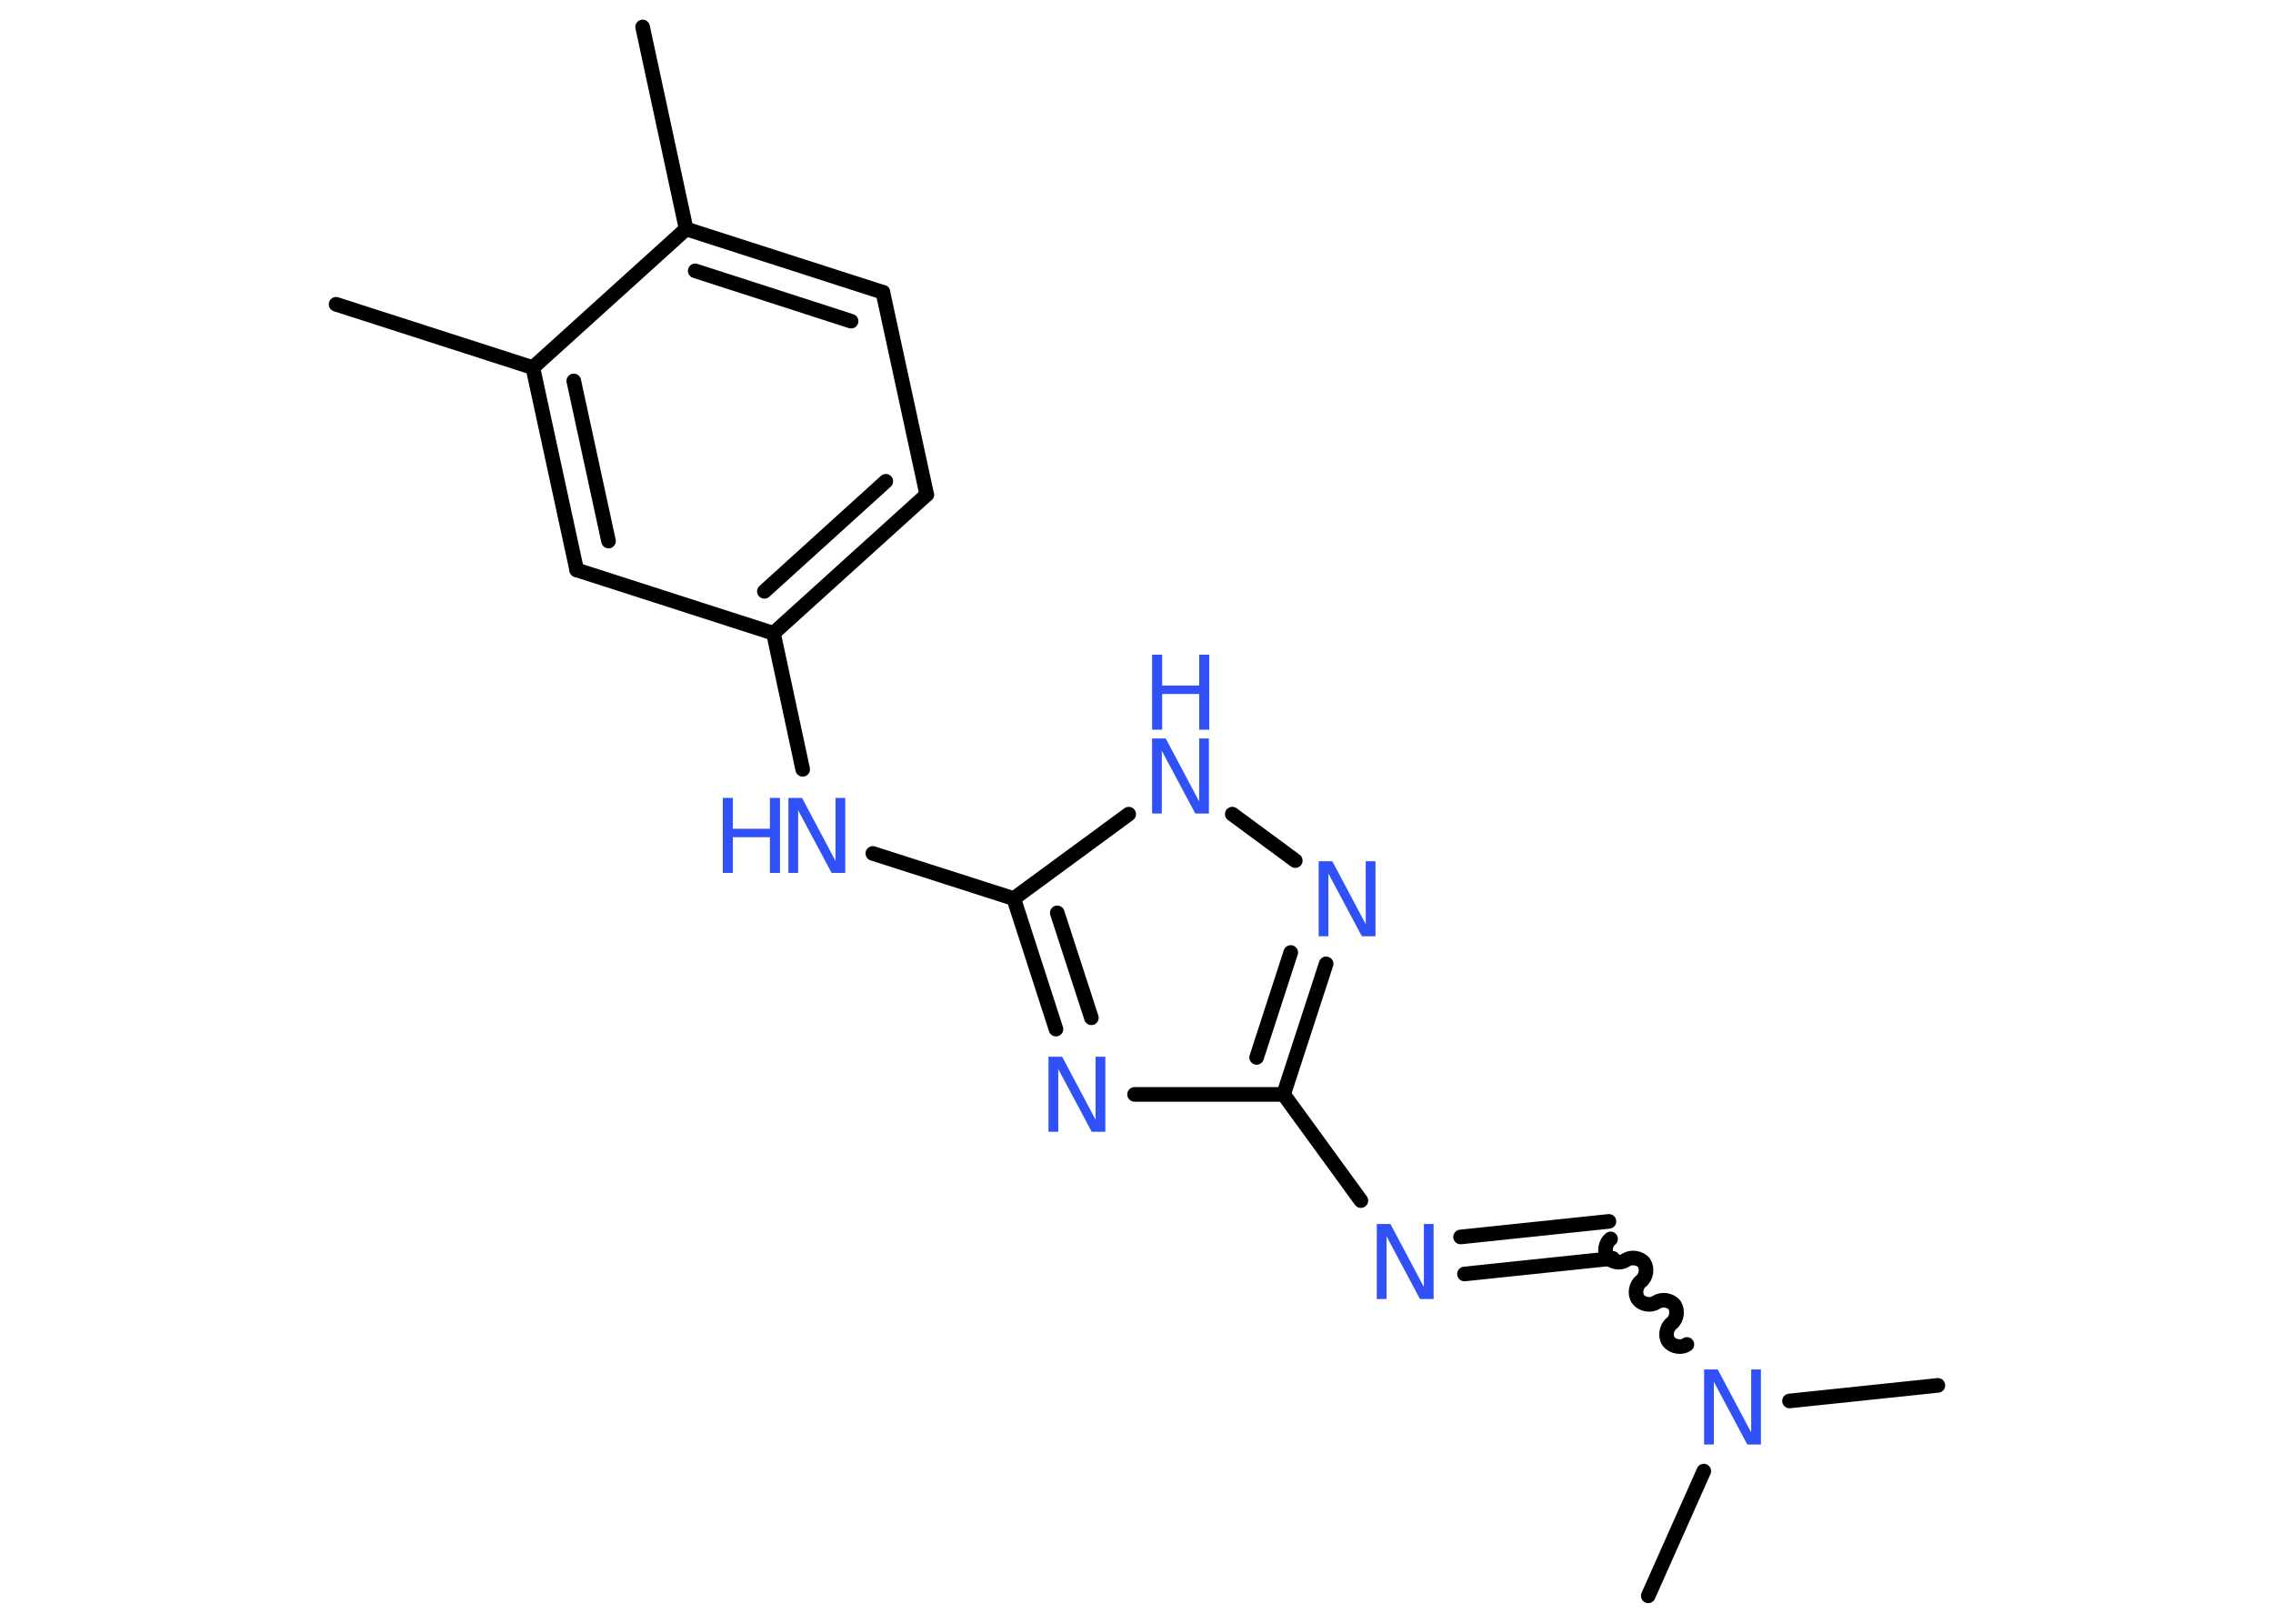 <?xml version='1.0' encoding='UTF-8'?>
<!DOCTYPE svg PUBLIC "-//W3C//DTD SVG 1.1//EN" "http://www.w3.org/Graphics/SVG/1.1/DTD/svg11.dtd">
<svg version='1.2' xmlns='http://www.w3.org/2000/svg' xmlns:xlink='http://www.w3.org/1999/xlink' width='70.0mm' height='50.0mm' viewBox='0 0 70.0 50.0'>
  <desc>Generated by the Chemistry Development Kit (http://github.com/cdk)</desc>
  <g stroke-linecap='round' stroke-linejoin='round' stroke='#000000' stroke-width='.45' fill='#3050F8'>
    <rect x='.0' y='.0' width='70.0' height='50.0' fill='#FFFFFF' stroke='none'/>
    <g id='mol1' class='mol'>
      <line id='mol1bnd1' class='bond' x1='19.79' y1='.83' x2='21.13' y2='7.05'/>
      <g id='mol1bnd2' class='bond'>
        <line x1='27.19' y1='9.0' x2='21.13' y2='7.05'/>
        <line x1='26.21' y1='9.89' x2='21.41' y2='8.34'/>
      </g>
      <line id='mol1bnd3' class='bond' x1='27.19' y1='9.0' x2='28.54' y2='15.23'/>
      <g id='mol1bnd4' class='bond'>
        <line x1='23.82' y1='19.5' x2='28.54' y2='15.23'/>
        <line x1='23.54' y1='18.21' x2='27.28' y2='14.82'/>
      </g>
      <line id='mol1bnd5' class='bond' x1='23.82' y1='19.5' x2='24.72' y2='23.69'/>
      <line id='mol1bnd6' class='bond' x1='26.88' y1='26.28' x2='31.22' y2='27.67'/>
      <g id='mol1bnd7' class='bond'>
        <line x1='31.22' y1='27.67' x2='32.52' y2='31.69'/>
        <line x1='32.56' y1='28.11' x2='33.61' y2='31.34'/>
      </g>
      <line id='mol1bnd8' class='bond' x1='34.94' y1='33.7' x2='39.53' y2='33.7'/>
      <line id='mol1bnd9' class='bond' x1='39.53' y1='33.7' x2='41.91' y2='36.97'/>
      <g id='mol1bnd10' class='bond'>
        <line x1='44.98' y1='38.09' x2='49.55' y2='37.61'/>
        <line x1='45.1' y1='39.23' x2='49.67' y2='38.75'/>
      </g>
      <path id='mol1bnd11' class='bond' d='M51.95 41.4c-.16 .12 -.44 .07 -.56 -.09c-.12 -.16 -.07 -.44 .09 -.56c.16 -.12 .2 -.39 .09 -.56c-.12 -.16 -.39 -.2 -.56 -.09c-.16 .12 -.44 .07 -.56 -.09c-.12 -.16 -.07 -.44 .09 -.56c.16 -.12 .2 -.39 .09 -.56c-.12 -.16 -.39 -.2 -.56 -.09c-.16 .12 -.44 .07 -.56 -.09c-.12 -.16 -.07 -.44 .09 -.56' fill='none' stroke='#000000' stroke-width='.45'/>
      <line id='mol1bnd12' class='bond' x1='55.11' y1='43.14' x2='59.68' y2='42.66'/>
      <line id='mol1bnd13' class='bond' x1='52.47' y1='45.3' x2='50.76' y2='49.14'/>
      <g id='mol1bnd14' class='bond'>
        <line x1='39.53' y1='33.7' x2='40.84' y2='29.68'/>
        <line x1='38.7' y1='32.56' x2='39.75' y2='29.33'/>
      </g>
      <line id='mol1bnd15' class='bond' x1='39.89' y1='26.5' x2='37.95' y2='25.07'/>
      <line id='mol1bnd16' class='bond' x1='31.22' y1='27.67' x2='34.76' y2='25.07'/>
      <line id='mol1bnd17' class='bond' x1='23.82' y1='19.5' x2='17.76' y2='17.55'/>
      <g id='mol1bnd18' class='bond'>
        <line x1='16.41' y1='11.32' x2='17.76' y2='17.55'/>
        <line x1='17.67' y1='11.73' x2='18.74' y2='16.66'/>
      </g>
      <line id='mol1bnd19' class='bond' x1='21.13' y1='7.05' x2='16.41' y2='11.32'/>
      <line id='mol1bnd20' class='bond' x1='16.41' y1='11.32' x2='10.35' y2='9.37'/>
      <g id='mol1atm6' class='atom'>
        <path d='M24.28 24.57h.42l1.03 1.94v-1.94h.3v2.31h-.42l-1.03 -1.93v1.93h-.3v-2.31z' stroke='none'/>
        <path d='M22.26 24.57h.31v.95h1.14v-.95h.31v2.31h-.31v-1.1h-1.14v1.1h-.31v-2.31z' stroke='none'/>
      </g>
      <path id='mol1atm8' class='atom' d='M32.29 32.54h.42l1.03 1.94v-1.94h.3v2.31h-.42l-1.03 -1.93v1.93h-.3v-2.31z' stroke='none'/>
      <path id='mol1atm10' class='atom' d='M42.4 37.69h.42l1.03 1.94v-1.94h.3v2.31h-.42l-1.03 -1.93v1.93h-.3v-2.31z' stroke='none'/>
      <path id='mol1atm12' class='atom' d='M52.48 42.17h.42l1.03 1.94v-1.94h.3v2.31h-.42l-1.03 -1.93v1.93h-.3v-2.31z' stroke='none'/>
      <path id='mol1atm15' class='atom' d='M40.61 26.52h.42l1.03 1.94v-1.94h.3v2.31h-.42l-1.03 -1.93v1.93h-.3v-2.31z' stroke='none'/>
      <g id='mol1atm16' class='atom'>
        <path d='M35.48 22.74h.42l1.03 1.94v-1.94h.3v2.31h-.42l-1.03 -1.93v1.93h-.3v-2.31z' stroke='none'/>
        <path d='M35.48 20.16h.31v.95h1.14v-.95h.31v2.31h-.31v-1.1h-1.14v1.1h-.31v-2.31z' stroke='none'/>
      </g>
    </g>
  </g>
</svg>
